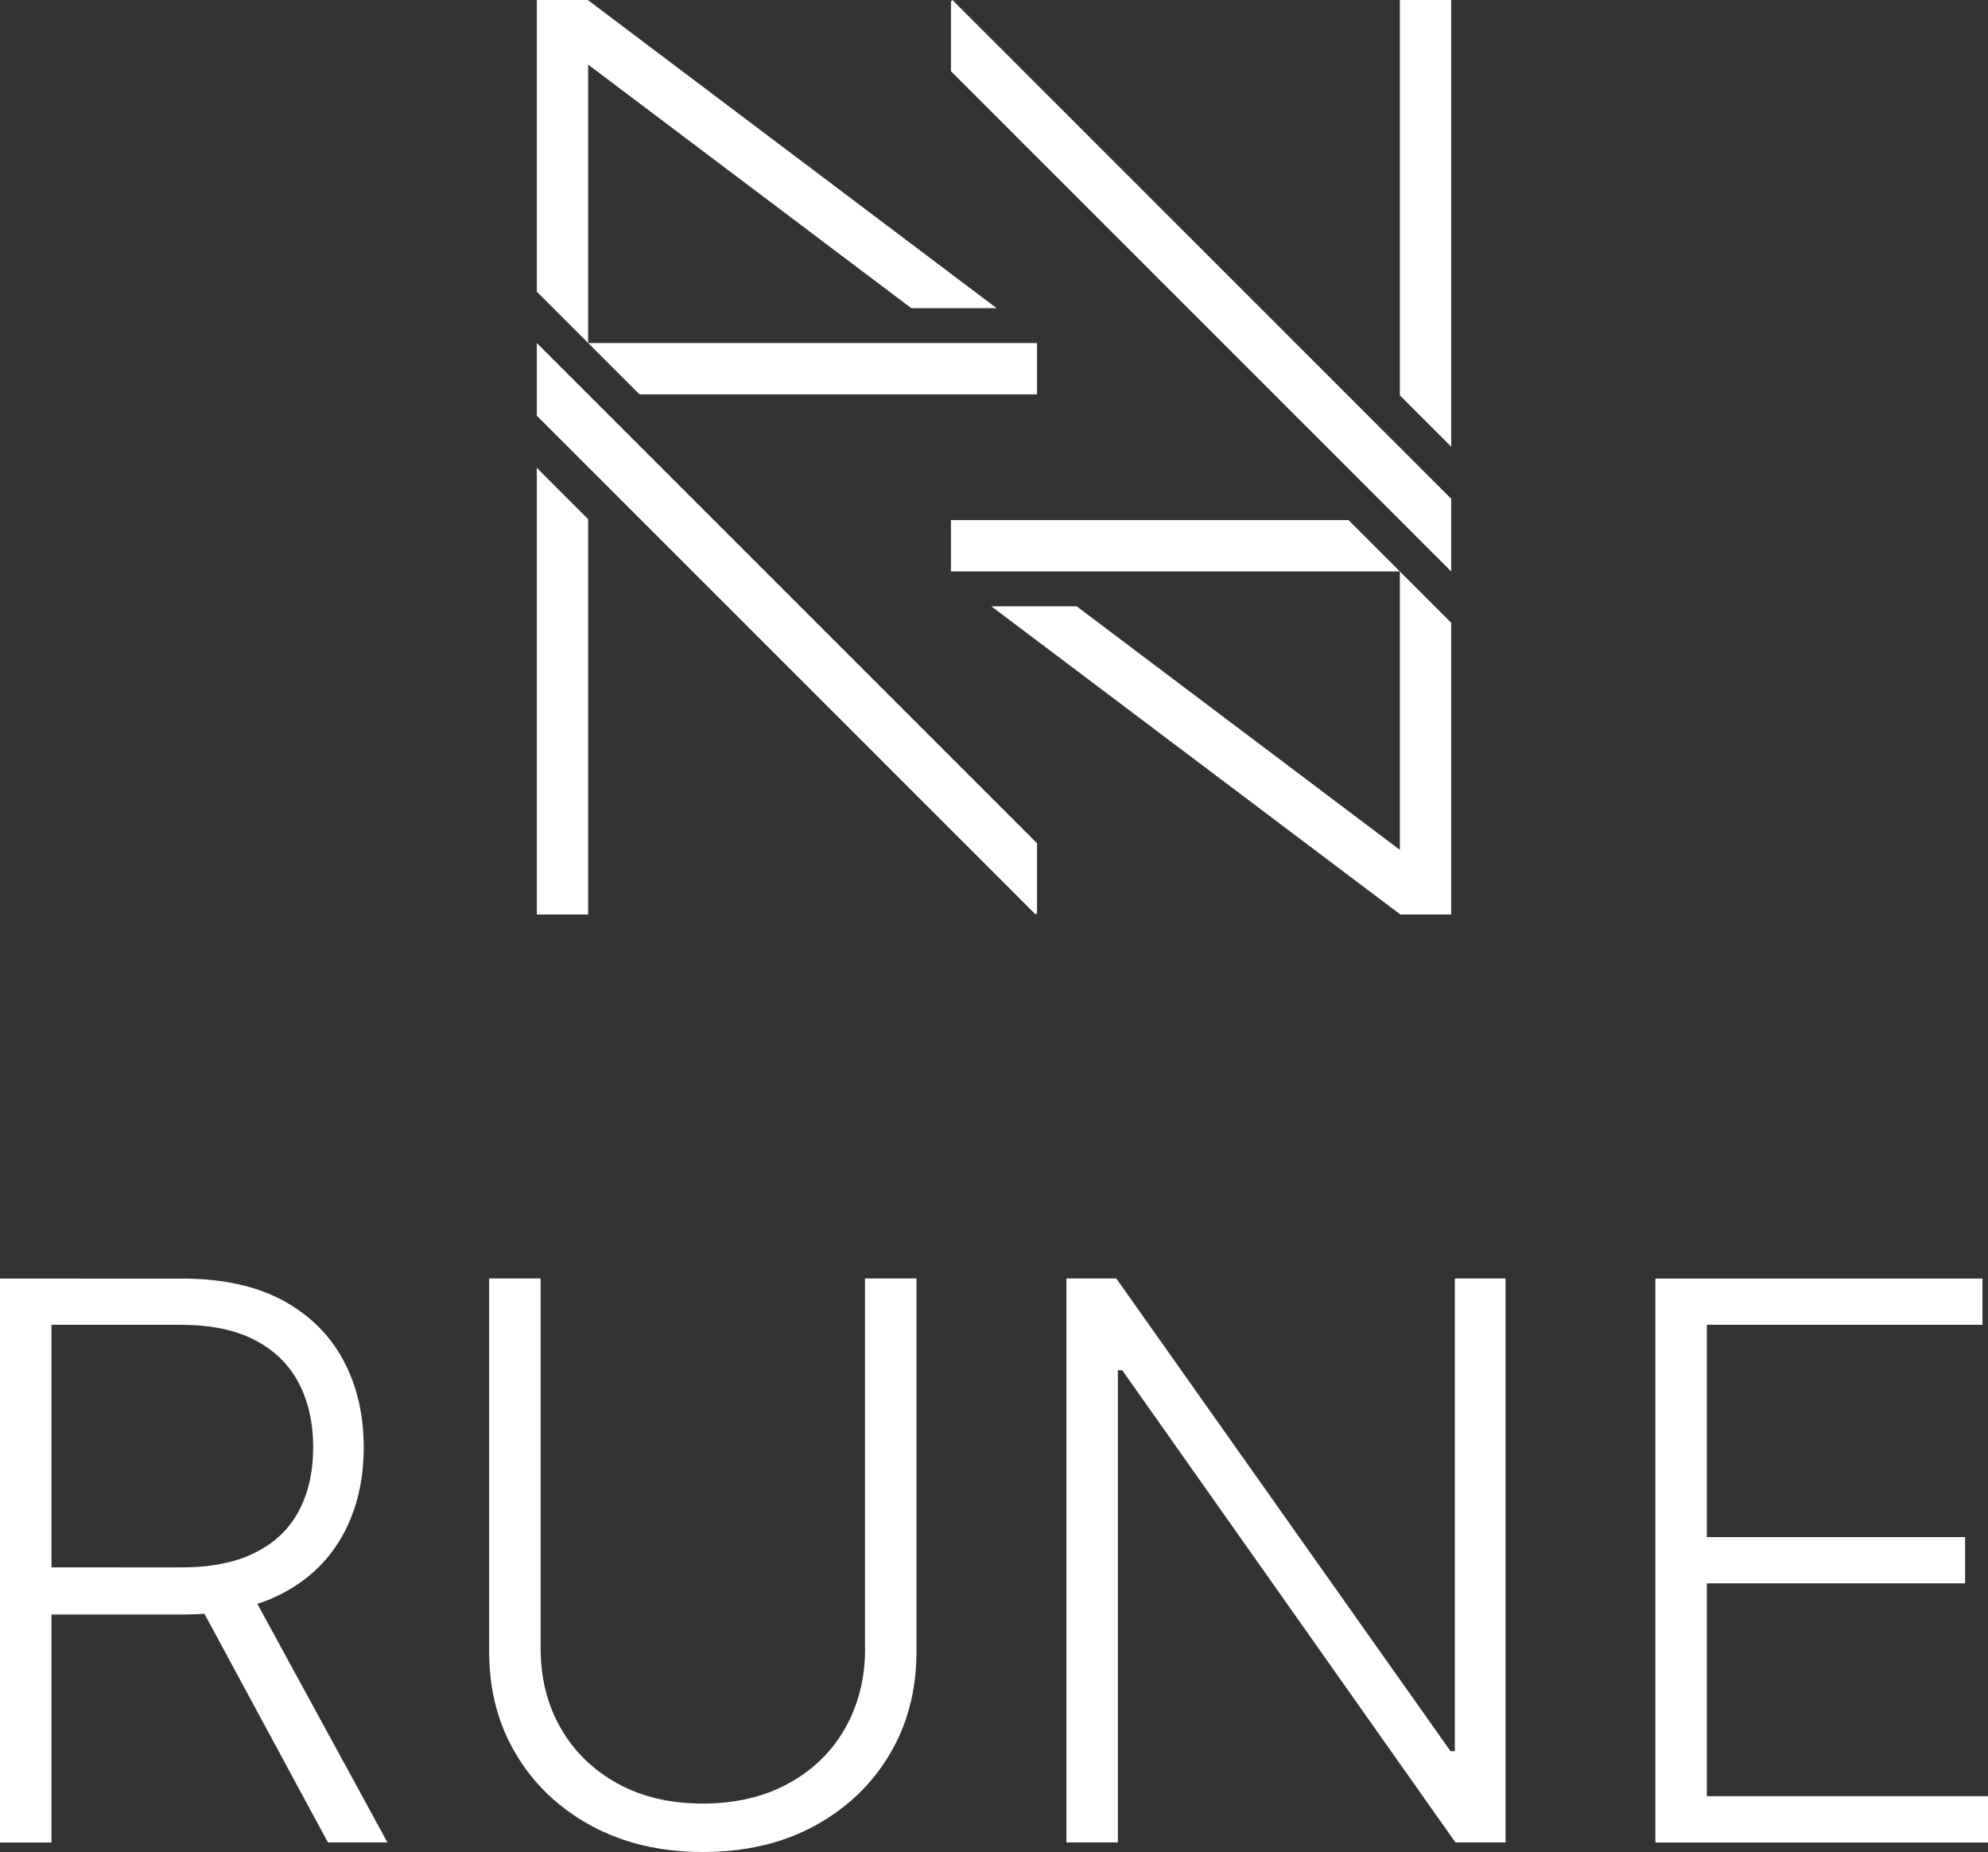 <?xml version="1.0" encoding="utf-8"?>
<!-- Generator: Adobe Illustrator 28.1.0, SVG Export Plug-In . SVG Version: 6.00 Build 0)  -->
<svg version="1.1" id="Layer_1" xmlns="http://www.w3.org/2000/svg" xmlns:xlink="http://www.w3.org/1999/xlink" x="0px" y="0px"
	 viewBox="0 0 1510.2 1406.9" style="enable-background:new 0 0 1510.2 1406.9;" xml:space="preserve">
<rect x="0" y="0" width="1510.2" height="1406.9" fill="#333333" stroke="none"/>
<style type="text/css">
	.st0{fill:#FFFFFF;}
</style>
<g>
	<polygon class="st0" points="787.8,693.6 787.8,640.6 407.8,260.6 407.8,315.8 786.7,694.7 787.8,693.6 	"/>
	<polygon class="st0" points="446.8,394.4 407.8,355.4 407.8,694.7 446.8,694.7 446.8,394.4 	"/>
	<polygon class="st0" points="757.1,234.1 446.8,0.2 446.8,0 446.5,0 446.5,0 446.5,0 407.8,0 407.8,221.6 446.8,260.6 446.8,49.1 
		692.3,234.1 757.1,234.1 	"/>
	<polygon class="st0" points="485.8,299.6 787.8,299.6 787.8,260.6 446.8,260.6 485.8,299.6 	"/>
	<polygon class="st0" points="722.4,1.1 722.4,54.1 1102.4,434.1 1102.4,378.9 723.5,0 722.4,1.1 	"/>
	<polygon class="st0" points="1063.4,300.3 1102.4,339.3 1102.4,0 1063.4,0 1063.4,300.3 	"/>
	<polygon class="st0" points="753.1,460.6 1063.4,694.4 1063.4,694.7 1063.7,694.7 1063.7,694.7 1063.7,694.7 1102.4,694.7 
		1102.4,473.1 1063.4,434.1 1063.4,645.6 817.9,460.6 753.1,460.6 	"/>
	<polygon class="st0" points="1024.4,395.1 722.4,395.1 722.4,434.1 1063.4,434.1 1024.4,395.1 	"/>
	<path class="st0" d="M39.1,1399.6v-393.2h98.1c22.6,0,41.3,3.8,56.2,11.5c14.9,7.7,26,18.5,33.4,32.5c7.4,14,11.1,30.4,11.1,49.1
		c0,18.7-3.7,34.9-11,48.5c-7.3,13.7-18.4,24.2-33.3,31.6c-14.9,7.4-33.4,11.1-55.7,11.1H21.1v35.8h117.8c30.1,0,55.4-5.4,75.7-16.1
		c20.4-10.7,35.7-25.7,46.1-44.8c10.4-19.1,15.6-41.1,15.6-66.1c0-25-5.2-47.1-15.6-66.4c-10.4-19.3-25.8-34.4-46.2-45.4
		c-20.4-10.9-45.8-16.4-76.2-16.4H0v428.4H39.1L39.1,1399.6z M144.7,1206.3l104.4,193.3h45.2l-105.4-193.3H144.7L144.7,1206.3z
		 M657.2,1252.1c0,22.7-5.1,43-15.2,60.8c-10.1,17.8-24.4,31.8-43,41.9c-18.5,10.2-40.2,15.3-65.1,15.3c-24.8,0-46.5-5.1-64.9-15.3
		c-18.5-10.2-32.8-24.2-43-41.9c-10.2-17.8-15.3-38-15.3-60.8V971.2h-39.1v283.6c0,29.1,6.8,55.2,20.5,78
		c13.7,22.9,32.7,40.9,57.1,54.2c24.4,13.2,52.6,19.9,84.7,19.9c32.2,0,60.5-6.6,84.8-19.8c24.3-13.2,43.3-31.2,57-54.2
		c13.7-22.9,20.5-49,20.5-78.1V971.2h-39.1V1252.1L657.2,1252.1z M1105.2,971.2v359.1h-3.3L848,971.2h-37.9v428.4h39.1v-358.7h3.3
		l253.1,358.7h38.1V971.2H1105.2L1105.2,971.2z M1510.2,1399.6v-35.1h-213.6v-161.7h196.2v-35.1h-196.2v-161.3H1506v-35.1h-248.5
		v428.4H1510.2L1510.2,1399.6z"/>
</g>
</svg>
